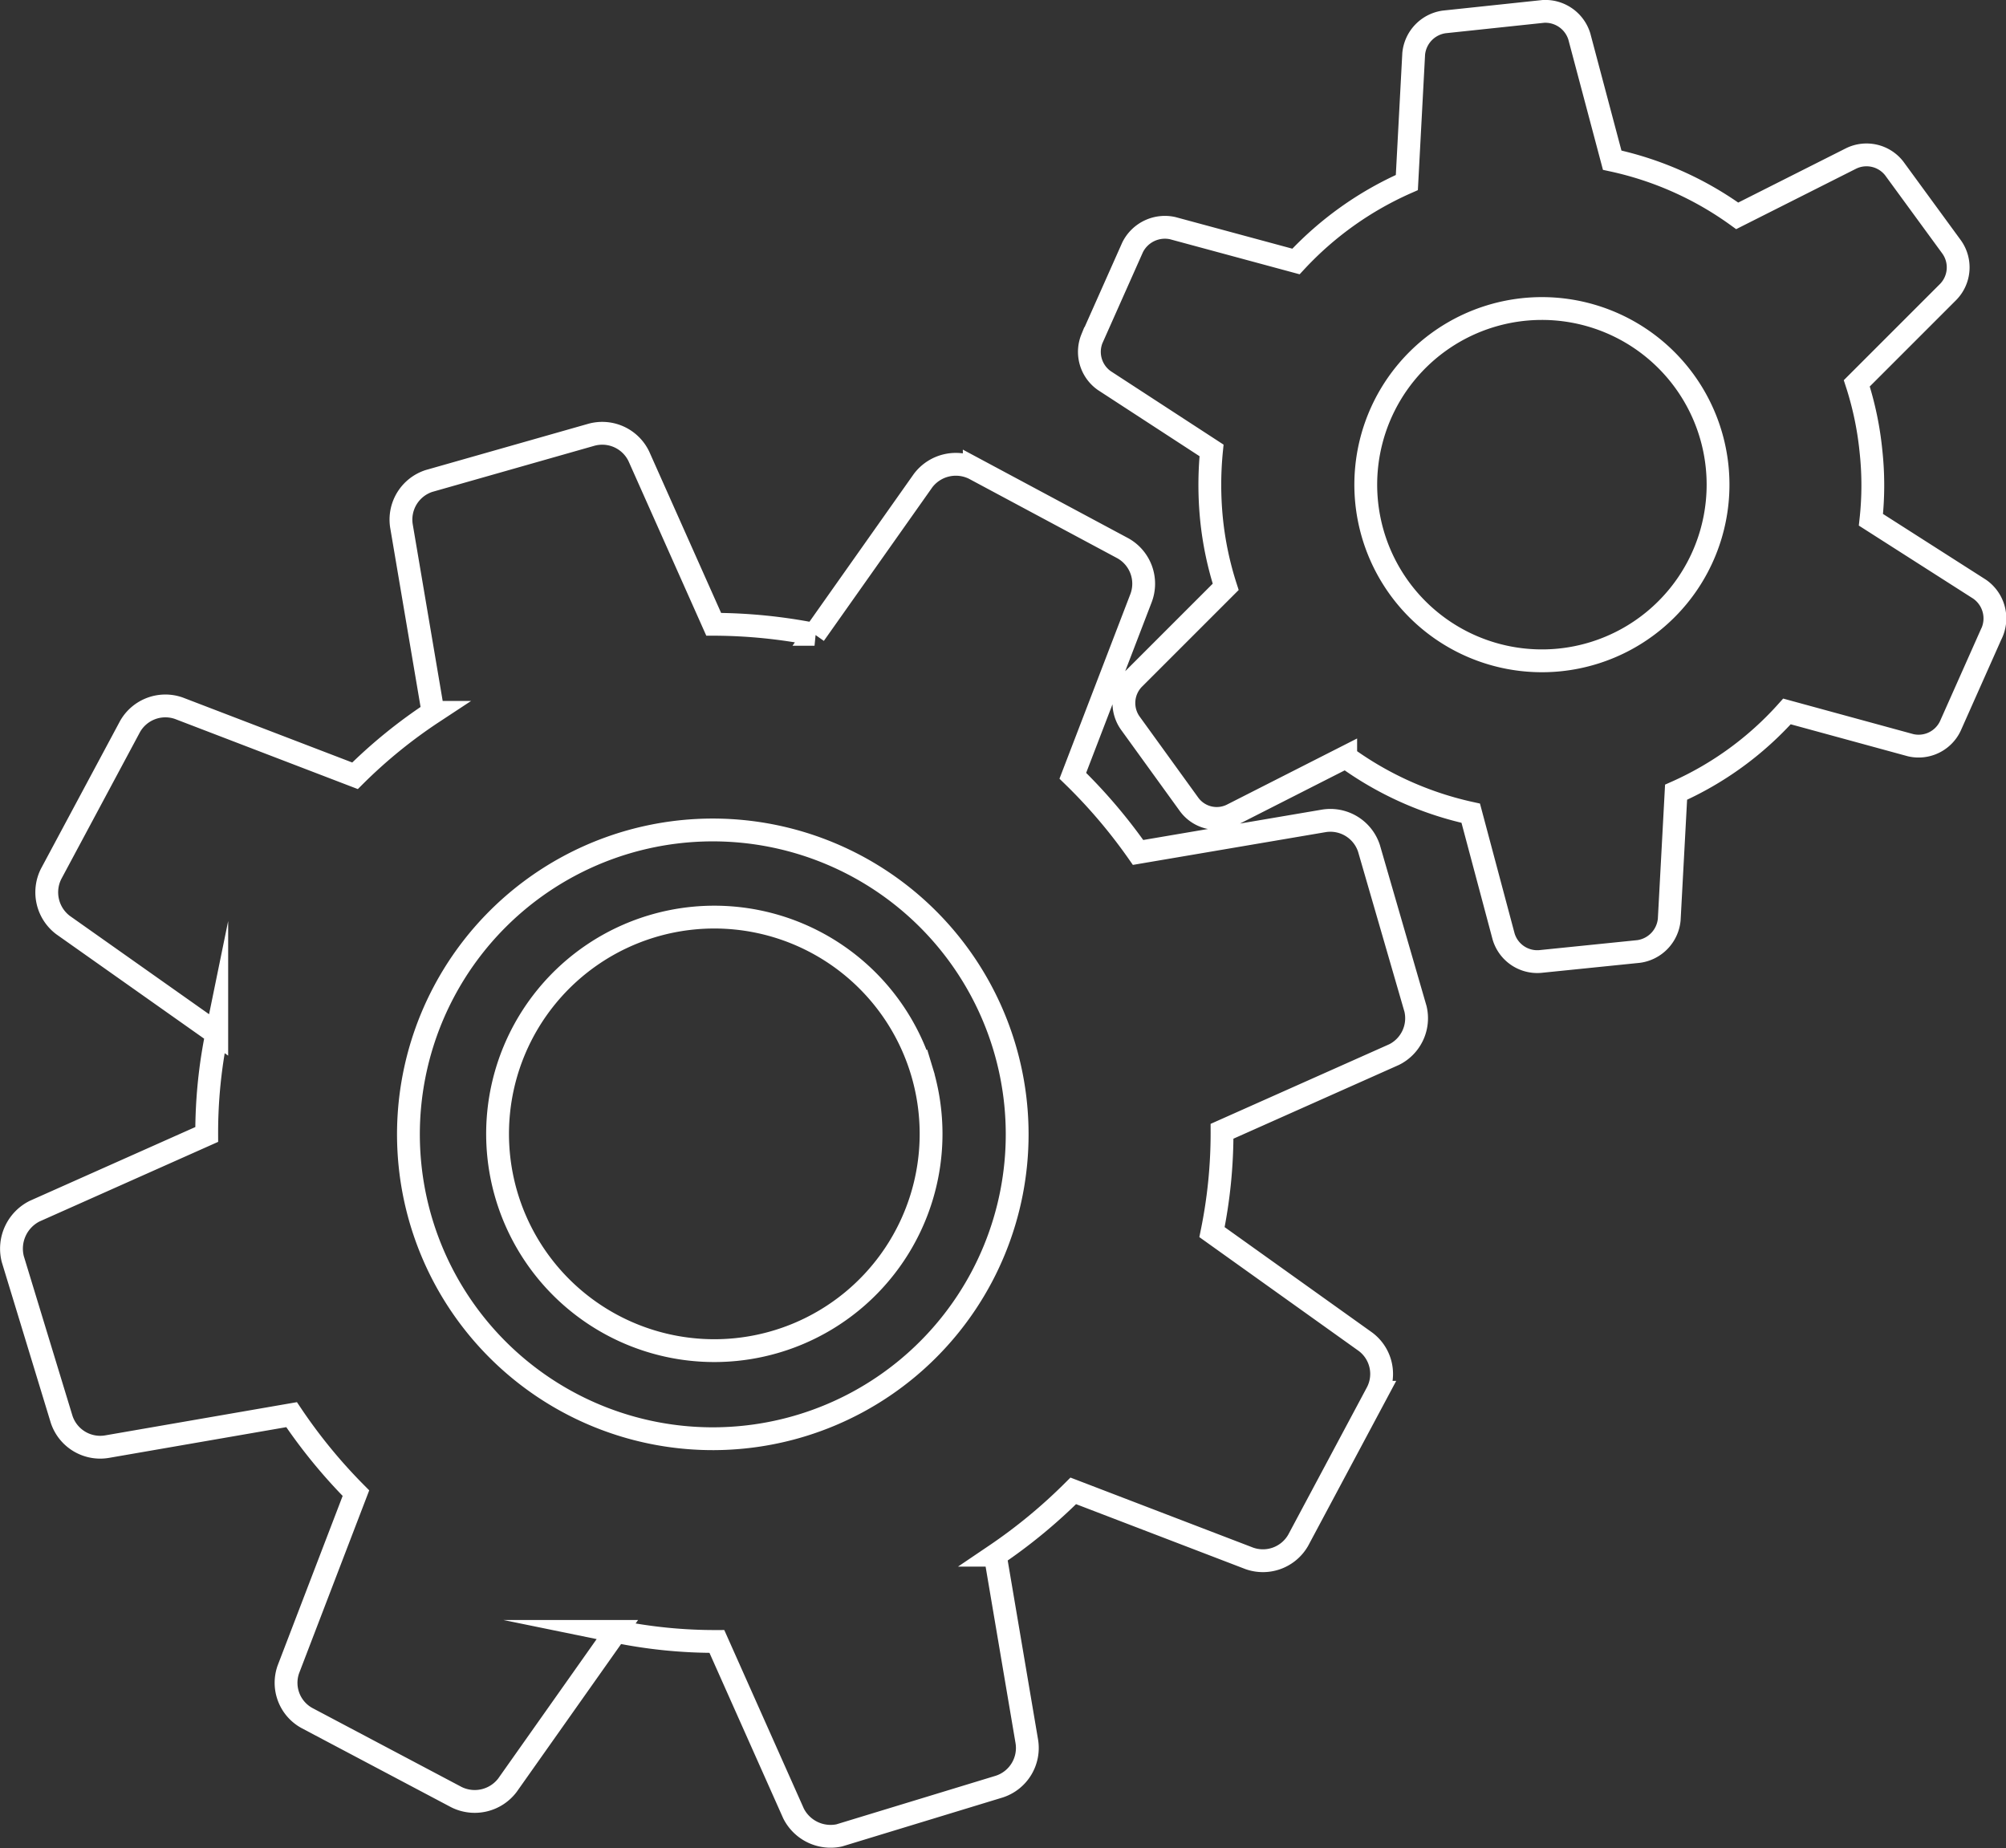 <svg xmlns="http://www.w3.org/2000/svg" viewBox="0 0 43.96 40.5"><rect x="0" y="0" width="43.96" height="40.5" fill="#333333" stroke="none"/><defs><style>.cls-1{fill:none;stroke:#fff;stroke-miterlimit:10;stroke-width:0.5px;}</style></defs><title>Ресурс 11</title><g id="Слой_2" data-name="Слой 2"><g id="Content"><path class="cls-1" d="M30,18.59a.89.89,0,0,0-1-.6l-4.06.69A11.66,11.66,0,0,0,23.51,17L25,13.12A.89.89,0,0,0,24.58,12l-3.23-1.73a.9.9,0,0,0-1.12.26l-2.38,3.37a11.58,11.58,0,0,0-2.21-.22L14,10a.89.89,0,0,0-1.05-.47L9.4,10.54a.89.89,0,0,0-.6,1l.69,4.07A11,11,0,0,0,7.78,17L3.92,15.52a.89.89,0,0,0-1.07.4L1.12,19.15a.9.9,0,0,0,.26,1.12l3.37,2.38a10.83,10.83,0,0,0-.22,2.21L.76,26.54a.92.92,0,0,0-.48,1.05L1.35,31.1a.89.89,0,0,0,1,.6L6.39,31A11.66,11.66,0,0,0,7.8,32.72L6.32,36.58a.88.88,0,0,0,.41,1.07L10,39.38a.9.9,0,0,0,1.12-.26l2.38-3.37a10.83,10.83,0,0,0,2.21.22l1.68,3.77a.91.91,0,0,0,1,.48l3.51-1.07a.89.89,0,0,0,.6-1l-.69-4.07a11.66,11.66,0,0,0,1.71-1.41l3.86,1.48a.89.89,0,0,0,1.07-.4l1.73-3.24a.88.88,0,0,0-.26-1.11L26.56,27a10.83,10.83,0,0,0,.22-2.21l3.77-1.68a.89.89,0,0,0,.47-1ZM17.59,31.23A6.67,6.67,0,1,1,22,22.91,6.67,6.67,0,0,1,17.59,31.23Zm2.61-7.76a4.75,4.75,0,1,1-5.92-3.17A4.75,4.75,0,0,1,20.2,23.47ZM43.38,12.91,41,11.39a6.93,6.93,0,0,0,0-1.51,7.07,7.07,0,0,0-.31-1.48l2-2a.77.77,0,0,0,.07-1L41.51,3.69a.77.77,0,0,0-.94-.22l-2.5,1.26a7.3,7.3,0,0,0-2.74-1.22L34.61.8a.78.78,0,0,0-.79-.55L31.65.48a.78.78,0,0,0-.67.7L30.83,4A7.37,7.37,0,0,0,28.4,5.73L25.7,5a.79.79,0,0,0-.88.42l-.89,2a.77.77,0,0,0,.27.92l2.35,1.53a7.62,7.62,0,0,0,0,1.51,7.2,7.2,0,0,0,.31,1.48l-2,2a.76.76,0,0,0-.08,1l1.28,1.77a.75.75,0,0,0,.93.23l2.5-1.27a7.32,7.32,0,0,0,2.74,1.23l.72,2.7a.77.77,0,0,0,.8.55l2.16-.22a.78.78,0,0,0,.67-.7l.15-2.79a7.16,7.16,0,0,0,2.43-1.77l2.71.74a.77.77,0,0,0,.87-.42l.89-2A.78.78,0,0,0,43.38,12.91Zm-9.19,1.55a3.86,3.86,0,1,1,3.44-4.23A3.86,3.86,0,0,1,34.19,14.46Z"/></g></g></svg>